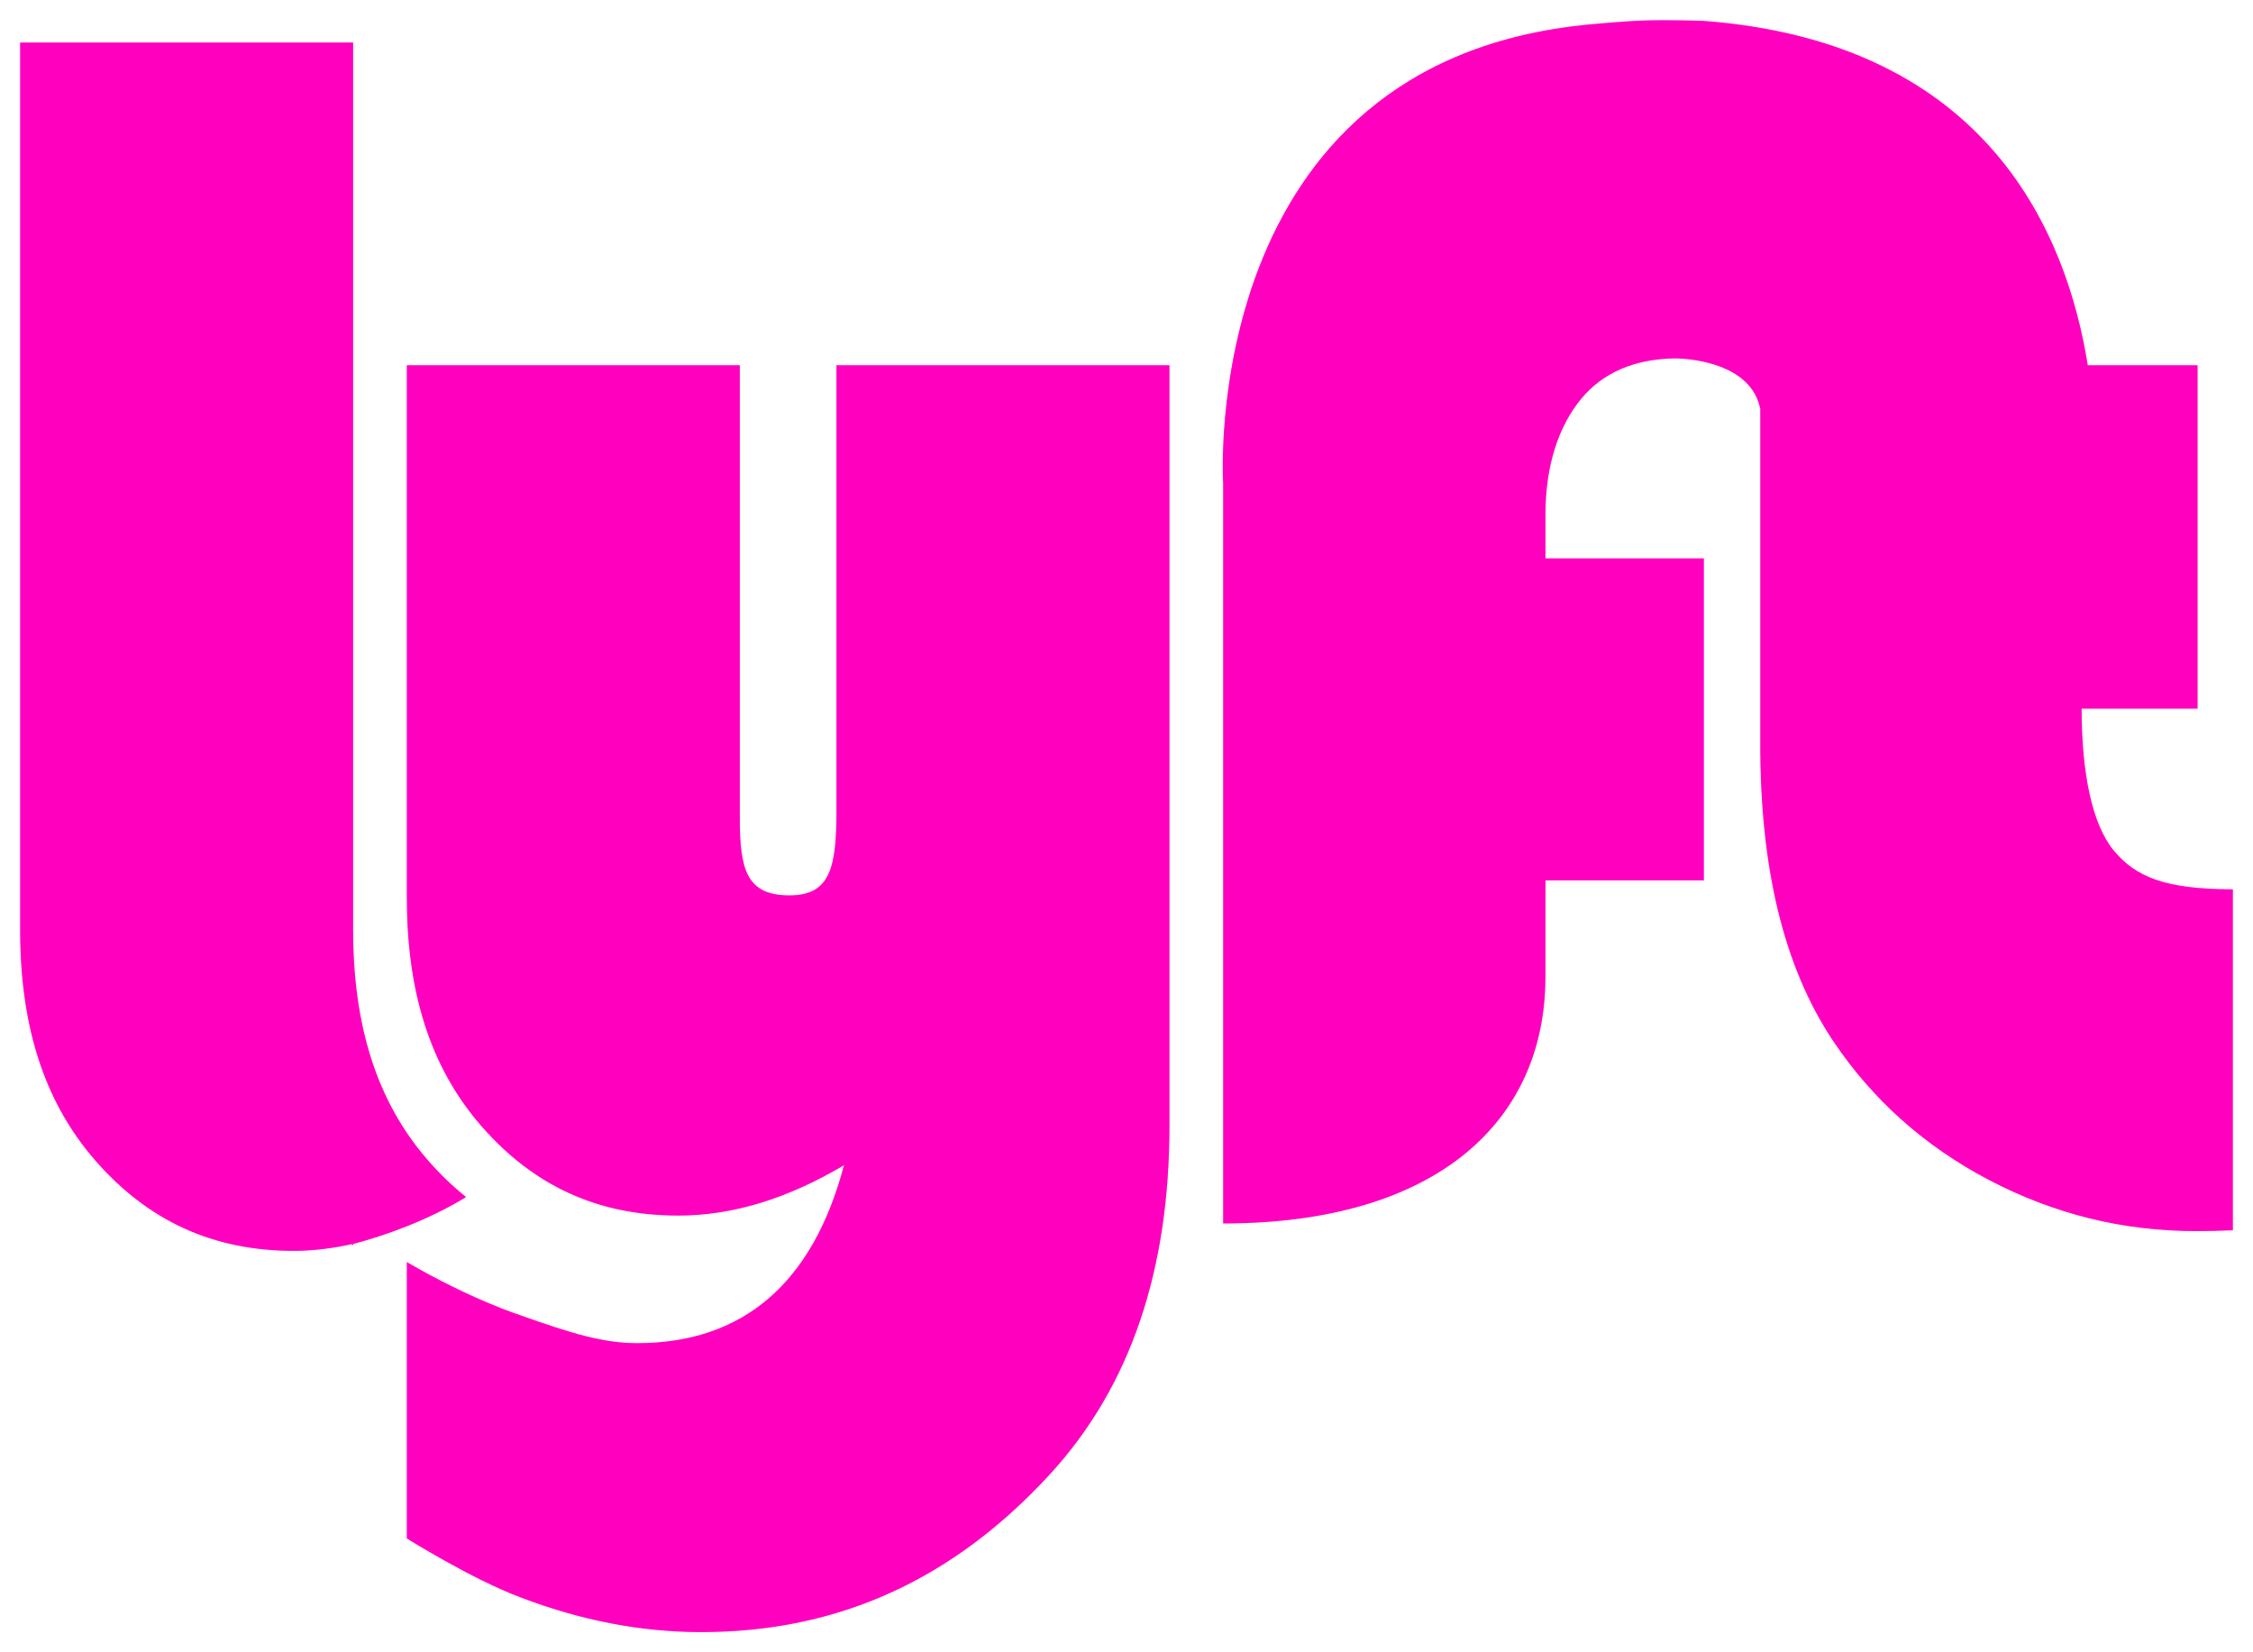 <svg width="30" height="22" viewBox="0 0 30 22" fill="none" xmlns="http://www.w3.org/2000/svg">
<path d="M11.138 10.789C11.138 11.545 11.059 11.922 10.512 11.922C9.941 11.922 9.851 11.579 9.851 10.893V4.863H5.417V11.946C5.417 13.178 5.713 14.192 6.407 14.99C7.101 15.787 7.959 16.185 9.03 16.185C9.755 16.185 10.483 15.962 11.238 15.515C10.822 17.094 9.886 17.884 8.483 17.884C8.043 17.884 7.624 17.76 6.931 17.513C6.931 17.513 6.275 17.305 5.417 16.804C5.417 17.893 5.417 20.484 5.417 20.484C5.417 20.484 6.271 21.02 6.931 21.269C7.74 21.577 8.536 21.731 9.338 21.731C11.166 21.731 12.694 21.03 13.982 19.628C15.061 18.45 15.572 16.901 15.572 14.984V4.863H11.138V10.789ZM21.192 0.323C15.929 0.798 16.287 6.434 16.287 6.434C16.287 6.434 16.287 15.259 16.287 16.29C19.148 16.29 20.578 14.914 20.578 13.009C20.578 12.151 20.578 11.722 20.578 11.722H22.688V7.435H20.578V6.861C20.578 6.191 20.755 5.676 21.052 5.313C21.343 4.96 21.767 4.78 22.297 4.772C22.649 4.776 23.298 4.893 23.429 5.403L23.439 5.443V9.911C23.439 11.552 23.747 12.869 24.411 13.863C24.935 14.641 25.619 15.257 26.486 15.712C27.354 16.166 28.266 16.392 29.246 16.392C29.354 16.392 29.55 16.389 29.732 16.381V11.841C28.825 11.841 28.436 11.673 28.147 11.326C27.858 10.979 27.718 10.293 27.718 9.436H29.262V4.863H27.8C27.525 3.149 26.497 0.566 22.683 0.278C22.683 0.278 22.232 0.261 21.878 0.273C21.602 0.283 21.192 0.323 21.192 0.323ZM6.2 15.933L6.204 15.94C5.71 16.242 5.131 16.452 4.702 16.563V16.587L4.687 16.565C4.424 16.623 4.164 16.655 3.913 16.655C2.833 16.655 1.967 16.253 1.267 15.449C0.567 14.645 0.268 13.621 0.268 12.378V0.566H4.702V12.379C4.702 13.621 4.998 14.645 5.698 15.449C5.857 15.631 6.023 15.791 6.2 15.933Z" fill="#FF00BF"/>
<mask id="mask0_10_409" style="mask-type:alpha" maskUnits="userSpaceOnUse" x="0" y="0" width="30" height="22">
<rect width="30" height="22" fill="#FF00BF"/>
</mask>
<g mask="url(#mask0_10_409)">
<path opacity="0.16" d="M11.138 10.789C11.138 11.545 11.059 11.922 10.512 11.922C9.941 11.922 9.851 11.579 9.851 10.893V4.863H5.417V11.946C5.417 13.178 5.713 14.192 6.407 14.99C7.101 15.787 7.959 16.185 9.03 16.185C9.755 16.185 10.483 15.962 11.238 15.515C10.822 17.094 9.886 17.884 8.483 17.884C8.043 17.884 7.624 17.76 6.931 17.513C6.931 17.513 6.275 17.305 5.417 16.804C5.417 17.893 5.417 20.484 5.417 20.484C5.417 20.484 6.271 21.02 6.931 21.269C7.74 21.577 8.536 21.731 9.338 21.731C11.166 21.731 12.694 21.03 13.982 19.628C15.061 18.45 15.572 16.901 15.572 14.984V4.863H11.138V10.789ZM21.192 0.323C15.929 0.798 16.287 6.434 16.287 6.434C16.287 6.434 16.287 15.259 16.287 16.29C19.148 16.29 20.578 14.914 20.578 13.009C20.578 12.151 20.578 11.722 20.578 11.722H22.688V7.435H20.578V6.861C20.578 6.191 20.755 5.676 21.052 5.313C21.343 4.96 21.767 4.78 22.297 4.772C22.649 4.776 23.298 4.893 23.429 5.403L23.439 5.443V9.911C23.439 11.552 23.747 12.869 24.411 13.863C24.935 14.641 25.619 15.257 26.486 15.712C27.354 16.166 28.266 16.392 29.246 16.392C29.354 16.392 29.55 16.389 29.732 16.381V11.841C28.825 11.841 28.436 11.673 28.147 11.326C27.858 10.979 27.718 10.293 27.718 9.436H29.262V4.863H27.8C27.525 3.149 26.497 0.566 22.683 0.278C22.683 0.278 22.232 0.261 21.878 0.273C21.602 0.283 21.192 0.323 21.192 0.323ZM6.2 15.933L6.204 15.94C5.71 16.242 5.131 16.452 4.702 16.563V16.587L4.687 16.565C4.424 16.623 4.164 16.655 3.913 16.655C2.833 16.655 1.967 16.253 1.267 15.449C0.567 14.645 0.268 13.621 0.268 12.378V0.566H4.702V12.379C4.702 13.621 4.998 14.645 5.698 15.449C5.857 15.631 6.023 15.791 6.2 15.933Z" fill="#FF00BF"/>
</g>
</svg>
